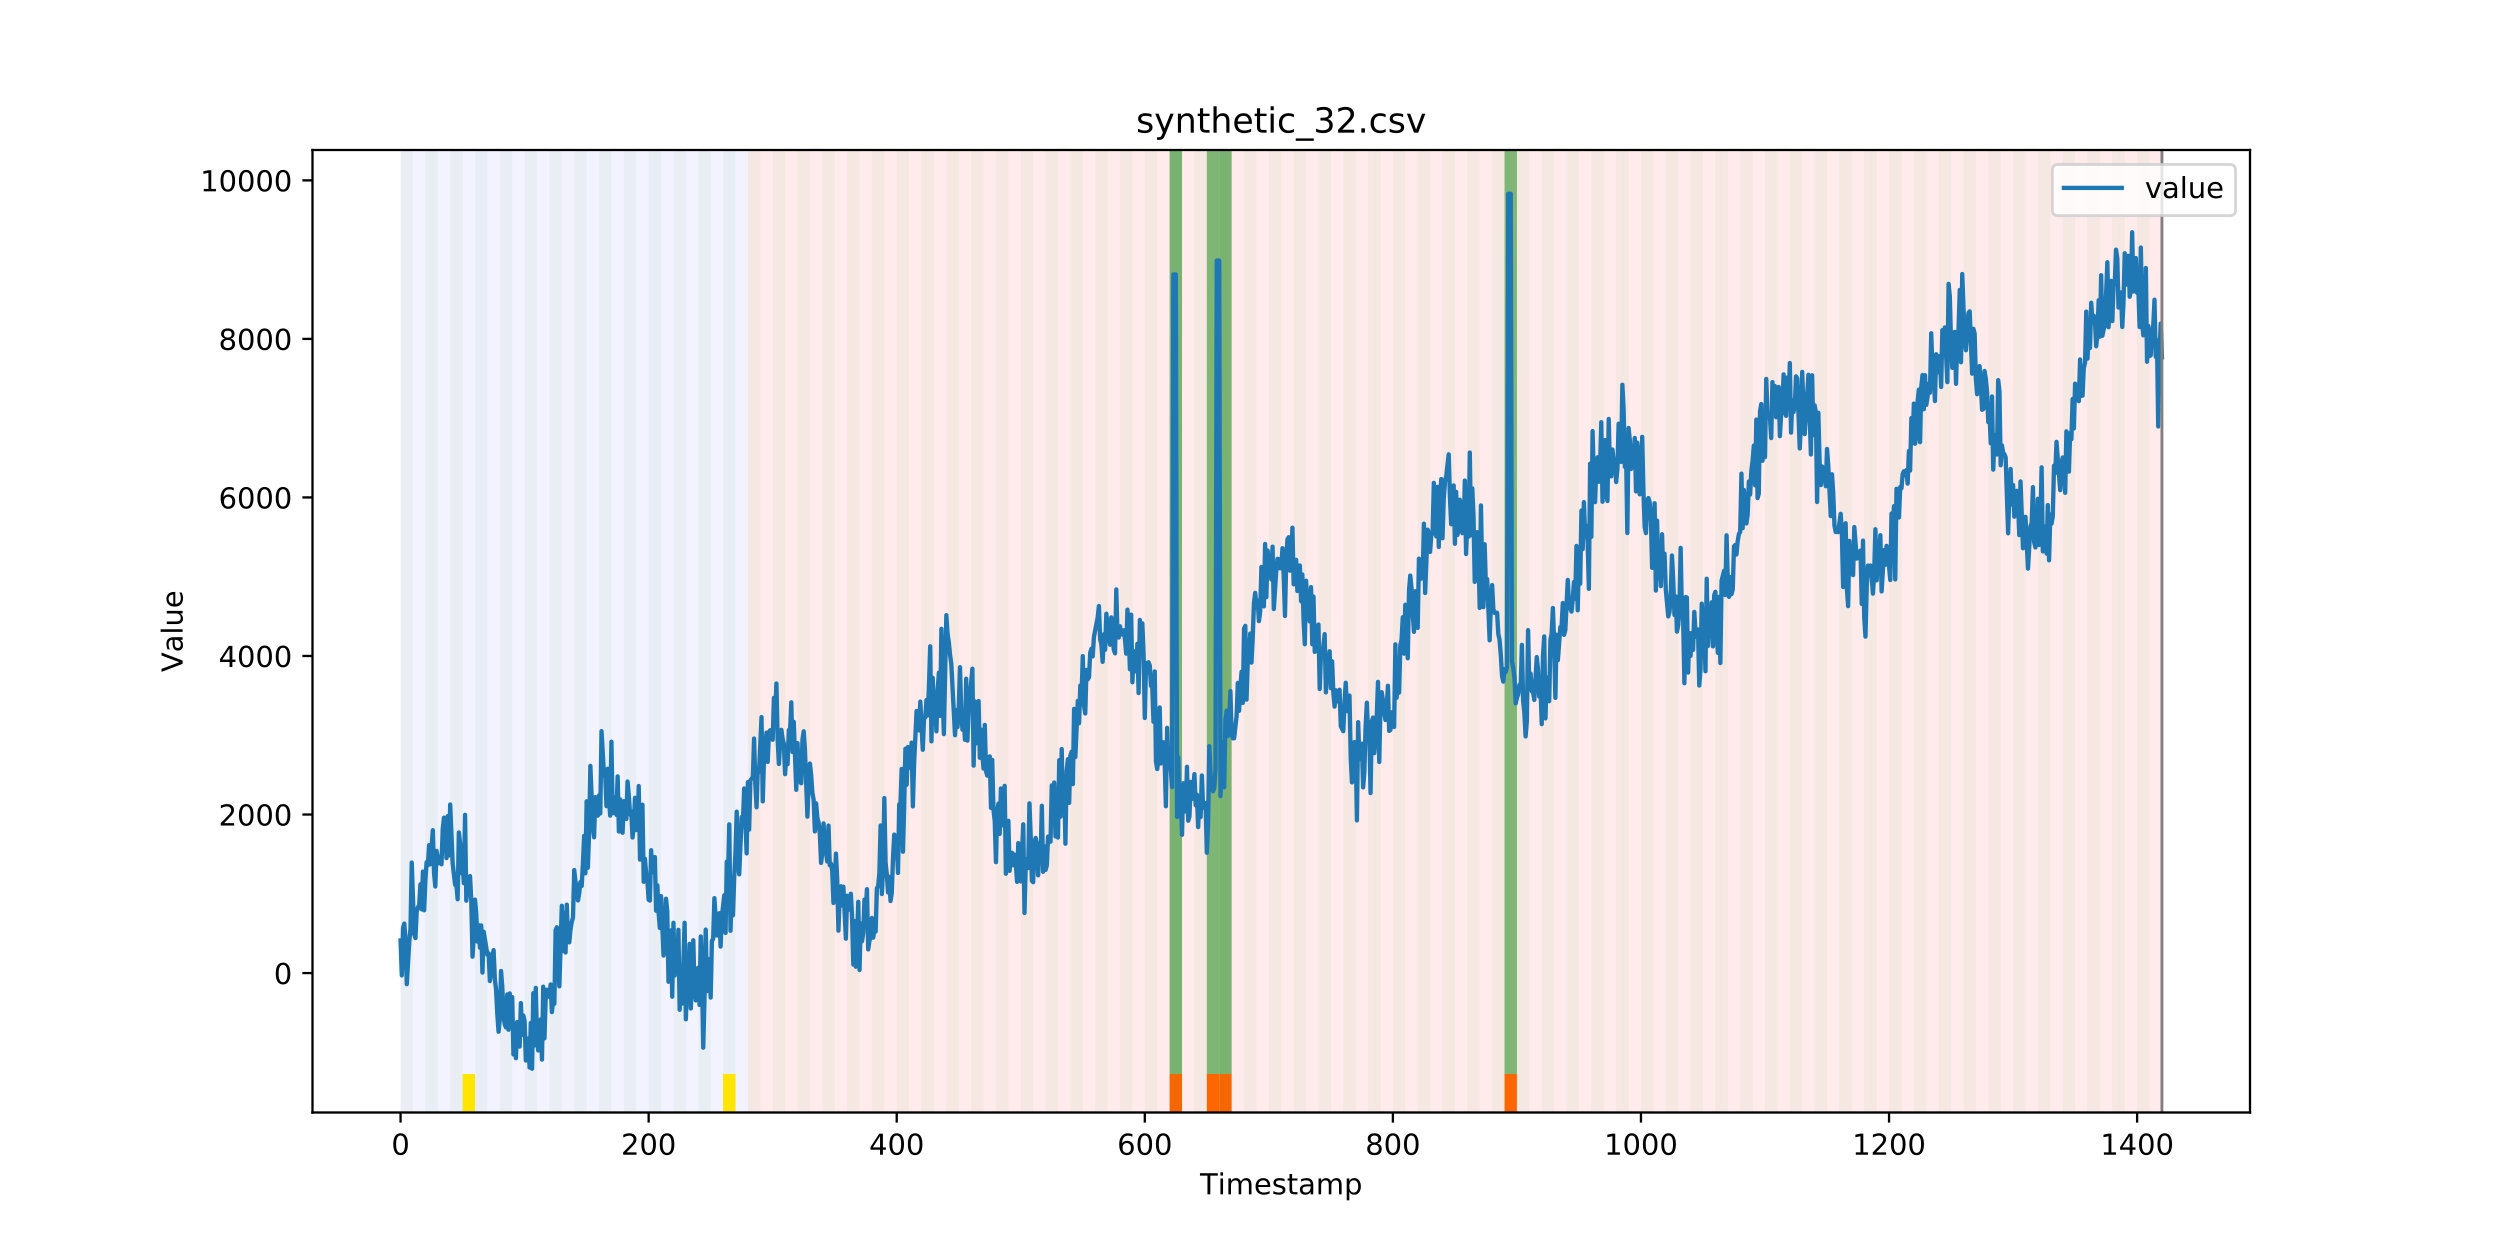 <?xml version="1.0" encoding="utf-8" standalone="no"?>
<!DOCTYPE svg PUBLIC "-//W3C//DTD SVG 1.1//EN"
  "http://www.w3.org/Graphics/SVG/1.1/DTD/svg11.dtd">
<!-- Created with matplotlib (https://matplotlib.org/) -->
<svg height="432pt" version="1.1" viewBox="0 0 864 432" width="864pt" xmlns="http://www.w3.org/2000/svg" xmlns:xlink="http://www.w3.org/1999/xlink">
 <defs>
  <style type="text/css">
*{stroke-linecap:butt;stroke-linejoin:round;}
  </style>
 </defs>
 <g id="figure_1">
  <g id="patch_1">
   <path d="M 0 432 
L 864 432 
L 864 0 
L 0 0 
z
" style="fill:#ffffff;"/>
  </g>
  <g id="axes_1">
   <g id="patch_2">
    <path d="M 108 384.48 
L 777.6 384.48 
L 777.6 51.84 
L 108 51.84 
z
" style="fill:#ffffff;"/>
   </g>
   <g id="patch_3">
    <path clip-path="url(#p684591b4f5)" d="M 138.436 384.48 
L 138.436 51.84 
L 258.467 51.84 
L 258.467 384.48 
z
" style="fill:#0000ff;opacity:0.05;"/>
   </g>
   <g id="patch_4">
    <path clip-path="url(#p684591b4f5)" d="M 258.467 384.48 
L 258.467 51.84 
L 747.164 51.84 
L 747.164 384.48 
z
" style="fill:#ff0000;opacity:0.08;"/>
   </g>
   <g id="patch_5">
    <path clip-path="url(#p684591b4f5)" d="M 138.436 384.48 
L 138.436 51.84 
L 142.723 51.84 
L 142.723 384.48 
z
" style="fill:#008000;opacity:0.04;"/>
   </g>
   <g id="patch_6">
    <path clip-path="url(#p684591b4f5)" d="M 147.01 384.48 
L 147.01 51.84 
L 151.297 51.84 
L 151.297 384.48 
z
" style="fill:#008000;opacity:0.04;"/>
   </g>
   <g id="patch_7">
    <path clip-path="url(#p684591b4f5)" d="M 155.584 384.48 
L 155.584 51.84 
L 159.87 51.84 
L 159.87 384.48 
z
" style="fill:#008000;opacity:0.04;"/>
   </g>
   <g id="patch_8">
    <path clip-path="url(#p684591b4f5)" d="M 159.87 384.48 
L 159.87 371.174 
L 164.157 371.174 
L 164.157 384.48 
z
" style="fill:#ffe500;"/>
   </g>
   <g id="patch_9">
    <path clip-path="url(#p684591b4f5)" d="M 164.157 384.48 
L 164.157 51.84 
L 168.444 51.84 
L 168.444 384.48 
z
" style="fill:#008000;opacity:0.04;"/>
   </g>
   <g id="patch_10">
    <path clip-path="url(#p684591b4f5)" d="M 172.731 384.48 
L 172.731 51.84 
L 177.018 51.84 
L 177.018 384.48 
z
" style="fill:#008000;opacity:0.04;"/>
   </g>
   <g id="patch_11">
    <path clip-path="url(#p684591b4f5)" d="M 181.304 384.48 
L 181.304 51.84 
L 185.591 51.84 
L 185.591 384.48 
z
" style="fill:#008000;opacity:0.04;"/>
   </g>
   <g id="patch_12">
    <path clip-path="url(#p684591b4f5)" d="M 189.878 384.48 
L 189.878 51.84 
L 194.165 51.84 
L 194.165 384.48 
z
" style="fill:#008000;opacity:0.04;"/>
   </g>
   <g id="patch_13">
    <path clip-path="url(#p684591b4f5)" d="M 198.452 384.48 
L 198.452 51.84 
L 202.739 51.84 
L 202.739 384.48 
z
" style="fill:#008000;opacity:0.04;"/>
   </g>
   <g id="patch_14">
    <path clip-path="url(#p684591b4f5)" d="M 207.025 384.48 
L 207.025 51.84 
L 211.312 51.84 
L 211.312 384.48 
z
" style="fill:#008000;opacity:0.04;"/>
   </g>
   <g id="patch_15">
    <path clip-path="url(#p684591b4f5)" d="M 215.599 384.48 
L 215.599 51.84 
L 219.886 51.84 
L 219.886 384.48 
z
" style="fill:#008000;opacity:0.04;"/>
   </g>
   <g id="patch_16">
    <path clip-path="url(#p684591b4f5)" d="M 224.173 384.48 
L 224.173 51.84 
L 228.459 51.84 
L 228.459 384.48 
z
" style="fill:#008000;opacity:0.04;"/>
   </g>
   <g id="patch_17">
    <path clip-path="url(#p684591b4f5)" d="M 232.746 384.48 
L 232.746 51.84 
L 237.033 51.84 
L 237.033 384.48 
z
" style="fill:#008000;opacity:0.04;"/>
   </g>
   <g id="patch_18">
    <path clip-path="url(#p684591b4f5)" d="M 241.32 384.48 
L 241.32 51.84 
L 245.607 51.84 
L 245.607 384.48 
z
" style="fill:#008000;opacity:0.04;"/>
   </g>
   <g id="patch_19">
    <path clip-path="url(#p684591b4f5)" d="M 249.893 384.48 
L 249.893 51.84 
L 254.18 51.84 
L 254.18 384.48 
z
" style="fill:#008000;opacity:0.04;"/>
   </g>
   <g id="patch_20">
    <path clip-path="url(#p684591b4f5)" d="M 249.893 384.48 
L 249.893 371.174 
L 254.18 371.174 
L 254.18 384.48 
z
" style="fill:#ffe500;"/>
   </g>
   <g id="patch_21">
    <path clip-path="url(#p684591b4f5)" d="M 258.467 384.48 
L 258.467 51.84 
L 262.754 51.84 
L 262.754 384.48 
z
" style="fill:#008000;opacity:0.04;"/>
   </g>
   <g id="patch_22">
    <path clip-path="url(#p684591b4f5)" d="M 267.041 384.48 
L 267.041 51.84 
L 271.328 51.84 
L 271.328 384.48 
z
" style="fill:#008000;opacity:0.04;"/>
   </g>
   <g id="patch_23">
    <path clip-path="url(#p684591b4f5)" d="M 275.614 384.48 
L 275.614 51.84 
L 279.901 51.84 
L 279.901 384.48 
z
" style="fill:#008000;opacity:0.04;"/>
   </g>
   <g id="patch_24">
    <path clip-path="url(#p684591b4f5)" d="M 284.188 384.48 
L 284.188 51.84 
L 288.475 51.84 
L 288.475 384.48 
z
" style="fill:#008000;opacity:0.04;"/>
   </g>
   <g id="patch_25">
    <path clip-path="url(#p684591b4f5)" d="M 404.219 384.48 
L 404.219 371.174 
L 408.506 371.174 
L 408.506 384.48 
z
" style="fill:#ff6600;"/>
   </g>
   <g id="patch_26">
    <path clip-path="url(#p684591b4f5)" d="M 292.762 384.48 
L 292.762 51.84 
L 297.048 51.84 
L 297.048 384.48 
z
" style="fill:#008000;opacity:0.04;"/>
   </g>
   <g id="patch_27">
    <path clip-path="url(#p684591b4f5)" d="M 417.079 384.48 
L 417.079 371.174 
L 421.366 371.174 
L 421.366 384.48 
z
" style="fill:#ff6600;"/>
   </g>
   <g id="patch_28">
    <path clip-path="url(#p684591b4f5)" d="M 301.335 384.48 
L 301.335 51.84 
L 305.622 51.84 
L 305.622 384.48 
z
" style="fill:#008000;opacity:0.04;"/>
   </g>
   <g id="patch_29">
    <path clip-path="url(#p684591b4f5)" d="M 421.366 384.48 
L 421.366 371.174 
L 425.653 371.174 
L 425.653 384.48 
z
" style="fill:#ff6600;"/>
   </g>
   <g id="patch_30">
    <path clip-path="url(#p684591b4f5)" d="M 309.909 384.48 
L 309.909 51.84 
L 314.196 51.84 
L 314.196 384.48 
z
" style="fill:#008000;opacity:0.04;"/>
   </g>
   <g id="patch_31">
    <path clip-path="url(#p684591b4f5)" d="M 318.482 384.48 
L 318.482 51.84 
L 322.769 51.84 
L 322.769 384.48 
z
" style="fill:#008000;opacity:0.04;"/>
   </g>
   <g id="patch_32">
    <path clip-path="url(#p684591b4f5)" d="M 327.056 384.48 
L 327.056 51.84 
L 331.343 51.84 
L 331.343 384.48 
z
" style="fill:#008000;opacity:0.04;"/>
   </g>
   <g id="patch_33">
    <path clip-path="url(#p684591b4f5)" d="M 335.63 384.48 
L 335.63 51.84 
L 339.917 51.84 
L 339.917 384.48 
z
" style="fill:#008000;opacity:0.04;"/>
   </g>
   <g id="patch_34">
    <path clip-path="url(#p684591b4f5)" d="M 344.203 384.48 
L 344.203 51.84 
L 348.49 51.84 
L 348.49 384.48 
z
" style="fill:#008000;opacity:0.04;"/>
   </g>
   <g id="patch_35">
    <path clip-path="url(#p684591b4f5)" d="M 352.777 384.48 
L 352.777 51.84 
L 357.064 51.84 
L 357.064 384.48 
z
" style="fill:#008000;opacity:0.04;"/>
   </g>
   <g id="patch_36">
    <path clip-path="url(#p684591b4f5)" d="M 361.351 384.48 
L 361.351 51.84 
L 365.637 51.84 
L 365.637 384.48 
z
" style="fill:#008000;opacity:0.04;"/>
   </g>
   <g id="patch_37">
    <path clip-path="url(#p684591b4f5)" d="M 369.924 384.48 
L 369.924 51.84 
L 374.211 51.84 
L 374.211 384.48 
z
" style="fill:#008000;opacity:0.04;"/>
   </g>
   <g id="patch_38">
    <path clip-path="url(#p684591b4f5)" d="M 378.498 384.48 
L 378.498 51.84 
L 382.785 51.84 
L 382.785 384.48 
z
" style="fill:#008000;opacity:0.04;"/>
   </g>
   <g id="patch_39">
    <path clip-path="url(#p684591b4f5)" d="M 387.071 384.48 
L 387.071 51.84 
L 391.358 51.84 
L 391.358 384.48 
z
" style="fill:#008000;opacity:0.04;"/>
   </g>
   <g id="patch_40">
    <path clip-path="url(#p684591b4f5)" d="M 395.645 384.48 
L 395.645 51.84 
L 399.932 51.84 
L 399.932 384.48 
z
" style="fill:#008000;opacity:0.04;"/>
   </g>
   <g id="patch_41">
    <path clip-path="url(#p684591b4f5)" d="M 519.963 384.48 
L 519.963 371.174 
L 524.249 371.174 
L 524.249 384.48 
z
" style="fill:#ff6600;"/>
   </g>
   <g id="patch_42">
    <path clip-path="url(#p684591b4f5)" d="M 404.219 384.48 
L 404.219 51.84 
L 408.506 51.84 
L 408.506 384.48 
z
" style="fill:#008000;opacity:0.04;"/>
   </g>
   <g id="patch_43">
    <path clip-path="url(#p684591b4f5)" d="M 404.219 371.174 
L 404.219 51.84 
L 408.506 51.84 
L 408.506 371.174 
z
" style="fill:#008000;opacity:0.5;"/>
   </g>
   <g id="patch_44">
    <path clip-path="url(#p684591b4f5)" d="M 412.792 384.48 
L 412.792 51.84 
L 417.079 51.84 
L 417.079 384.48 
z
" style="fill:#008000;opacity:0.04;"/>
   </g>
   <g id="patch_45">
    <path clip-path="url(#p684591b4f5)" d="M 417.079 371.174 
L 417.079 51.84 
L 421.366 51.84 
L 421.366 371.174 
z
" style="fill:#008000;opacity:0.5;"/>
   </g>
   <g id="patch_46">
    <path clip-path="url(#p684591b4f5)" d="M 421.366 384.48 
L 421.366 51.84 
L 425.653 51.84 
L 425.653 384.48 
z
" style="fill:#008000;opacity:0.04;"/>
   </g>
   <g id="patch_47">
    <path clip-path="url(#p684591b4f5)" d="M 421.366 371.174 
L 421.366 51.84 
L 425.653 51.84 
L 425.653 371.174 
z
" style="fill:#008000;opacity:0.5;"/>
   </g>
   <g id="patch_48">
    <path clip-path="url(#p684591b4f5)" d="M 429.94 384.48 
L 429.94 51.84 
L 434.226 51.84 
L 434.226 384.48 
z
" style="fill:#008000;opacity:0.04;"/>
   </g>
   <g id="patch_49">
    <path clip-path="url(#p684591b4f5)" d="M 438.513 384.48 
L 438.513 51.84 
L 442.8 51.84 
L 442.8 384.48 
z
" style="fill:#008000;opacity:0.04;"/>
   </g>
   <g id="patch_50">
    <path clip-path="url(#p684591b4f5)" d="M 447.087 384.48 
L 447.087 51.84 
L 451.374 51.84 
L 451.374 384.48 
z
" style="fill:#008000;opacity:0.04;"/>
   </g>
   <g id="patch_51">
    <path clip-path="url(#p684591b4f5)" d="M 455.66 384.48 
L 455.66 51.84 
L 459.947 51.84 
L 459.947 384.48 
z
" style="fill:#008000;opacity:0.04;"/>
   </g>
   <g id="patch_52">
    <path clip-path="url(#p684591b4f5)" d="M 464.234 384.48 
L 464.234 51.84 
L 468.521 51.84 
L 468.521 384.48 
z
" style="fill:#008000;opacity:0.04;"/>
   </g>
   <g id="patch_53">
    <path clip-path="url(#p684591b4f5)" d="M 472.808 384.48 
L 472.808 51.84 
L 477.094 51.84 
L 477.094 384.48 
z
" style="fill:#008000;opacity:0.04;"/>
   </g>
   <g id="patch_54">
    <path clip-path="url(#p684591b4f5)" d="M 481.381 384.48 
L 481.381 51.84 
L 485.668 51.84 
L 485.668 384.48 
z
" style="fill:#008000;opacity:0.04;"/>
   </g>
   <g id="patch_55">
    <path clip-path="url(#p684591b4f5)" d="M 489.955 384.48 
L 489.955 51.84 
L 494.242 51.84 
L 494.242 384.48 
z
" style="fill:#008000;opacity:0.04;"/>
   </g>
   <g id="patch_56">
    <path clip-path="url(#p684591b4f5)" d="M 498.529 384.48 
L 498.529 51.84 
L 502.815 51.84 
L 502.815 384.48 
z
" style="fill:#008000;opacity:0.04;"/>
   </g>
   <g id="patch_57">
    <path clip-path="url(#p684591b4f5)" d="M 507.102 384.48 
L 507.102 51.84 
L 511.389 51.84 
L 511.389 384.48 
z
" style="fill:#008000;opacity:0.04;"/>
   </g>
   <g id="patch_58">
    <path clip-path="url(#p684591b4f5)" d="M 515.676 384.48 
L 515.676 51.84 
L 519.963 51.84 
L 519.963 384.48 
z
" style="fill:#008000;opacity:0.04;"/>
   </g>
   <g id="patch_59">
    <path clip-path="url(#p684591b4f5)" d="M 519.963 371.174 
L 519.963 51.84 
L 524.249 51.84 
L 524.249 371.174 
z
" style="fill:#008000;opacity:0.5;"/>
   </g>
   <g id="patch_60">
    <path clip-path="url(#p684591b4f5)" d="M 524.249 384.48 
L 524.249 51.84 
L 528.536 51.84 
L 528.536 384.48 
z
" style="fill:#008000;opacity:0.04;"/>
   </g>
   <g id="patch_61">
    <path clip-path="url(#p684591b4f5)" d="M 532.823 384.48 
L 532.823 51.84 
L 537.11 51.84 
L 537.11 384.48 
z
" style="fill:#008000;opacity:0.04;"/>
   </g>
   <g id="patch_62">
    <path clip-path="url(#p684591b4f5)" d="M 541.397 384.48 
L 541.397 51.84 
L 545.683 51.84 
L 545.683 384.48 
z
" style="fill:#008000;opacity:0.04;"/>
   </g>
   <g id="patch_63">
    <path clip-path="url(#p684591b4f5)" d="M 549.97 384.48 
L 549.97 51.84 
L 554.257 51.84 
L 554.257 384.48 
z
" style="fill:#008000;opacity:0.04;"/>
   </g>
   <g id="patch_64">
    <path clip-path="url(#p684591b4f5)" d="M 558.544 384.48 
L 558.544 51.84 
L 562.831 51.84 
L 562.831 384.48 
z
" style="fill:#008000;opacity:0.04;"/>
   </g>
   <g id="patch_65">
    <path clip-path="url(#p684591b4f5)" d="M 567.118 384.48 
L 567.118 51.84 
L 571.404 51.84 
L 571.404 384.48 
z
" style="fill:#008000;opacity:0.04;"/>
   </g>
   <g id="patch_66">
    <path clip-path="url(#p684591b4f5)" d="M 575.691 384.48 
L 575.691 51.84 
L 579.978 51.84 
L 579.978 384.48 
z
" style="fill:#008000;opacity:0.04;"/>
   </g>
   <g id="patch_67">
    <path clip-path="url(#p684591b4f5)" d="M 584.265 384.48 
L 584.265 51.84 
L 588.552 51.84 
L 588.552 384.48 
z
" style="fill:#008000;opacity:0.04;"/>
   </g>
   <g id="patch_68">
    <path clip-path="url(#p684591b4f5)" d="M 592.838 384.48 
L 592.838 51.84 
L 597.125 51.84 
L 597.125 384.48 
z
" style="fill:#008000;opacity:0.04;"/>
   </g>
   <g id="patch_69">
    <path clip-path="url(#p684591b4f5)" d="M 601.412 384.48 
L 601.412 51.84 
L 605.699 51.84 
L 605.699 384.48 
z
" style="fill:#008000;opacity:0.04;"/>
   </g>
   <g id="patch_70">
    <path clip-path="url(#p684591b4f5)" d="M 609.986 384.48 
L 609.986 51.84 
L 614.272 51.84 
L 614.272 384.48 
z
" style="fill:#008000;opacity:0.04;"/>
   </g>
   <g id="patch_71">
    <path clip-path="url(#p684591b4f5)" d="M 618.559 384.48 
L 618.559 51.84 
L 622.846 51.84 
L 622.846 384.48 
z
" style="fill:#008000;opacity:0.04;"/>
   </g>
   <g id="patch_72">
    <path clip-path="url(#p684591b4f5)" d="M 627.133 384.48 
L 627.133 51.84 
L 631.42 51.84 
L 631.42 384.48 
z
" style="fill:#008000;opacity:0.04;"/>
   </g>
   <g id="patch_73">
    <path clip-path="url(#p684591b4f5)" d="M 635.707 384.48 
L 635.707 51.84 
L 639.993 51.84 
L 639.993 384.48 
z
" style="fill:#008000;opacity:0.04;"/>
   </g>
   <g id="patch_74">
    <path clip-path="url(#p684591b4f5)" d="M 644.28 384.48 
L 644.28 51.84 
L 648.567 51.84 
L 648.567 384.48 
z
" style="fill:#008000;opacity:0.04;"/>
   </g>
   <g id="patch_75">
    <path clip-path="url(#p684591b4f5)" d="M 652.854 384.48 
L 652.854 51.84 
L 657.141 51.84 
L 657.141 384.48 
z
" style="fill:#008000;opacity:0.04;"/>
   </g>
   <g id="patch_76">
    <path clip-path="url(#p684591b4f5)" d="M 661.427 384.48 
L 661.427 51.84 
L 665.714 51.84 
L 665.714 384.48 
z
" style="fill:#008000;opacity:0.04;"/>
   </g>
   <g id="patch_77">
    <path clip-path="url(#p684591b4f5)" d="M 670.001 384.48 
L 670.001 51.84 
L 674.288 51.84 
L 674.288 384.48 
z
" style="fill:#008000;opacity:0.04;"/>
   </g>
   <g id="patch_78">
    <path clip-path="url(#p684591b4f5)" d="M 678.575 384.48 
L 678.575 51.84 
L 682.861 51.84 
L 682.861 384.48 
z
" style="fill:#008000;opacity:0.04;"/>
   </g>
   <g id="patch_79">
    <path clip-path="url(#p684591b4f5)" d="M 687.148 384.48 
L 687.148 51.84 
L 691.435 51.84 
L 691.435 384.48 
z
" style="fill:#008000;opacity:0.04;"/>
   </g>
   <g id="patch_80">
    <path clip-path="url(#p684591b4f5)" d="M 695.722 384.48 
L 695.722 51.84 
L 700.009 51.84 
L 700.009 384.48 
z
" style="fill:#008000;opacity:0.04;"/>
   </g>
   <g id="patch_81">
    <path clip-path="url(#p684591b4f5)" d="M 704.296 384.48 
L 704.296 51.84 
L 708.582 51.84 
L 708.582 384.48 
z
" style="fill:#008000;opacity:0.04;"/>
   </g>
   <g id="patch_82">
    <path clip-path="url(#p684591b4f5)" d="M 712.869 384.48 
L 712.869 51.84 
L 717.156 51.84 
L 717.156 384.48 
z
" style="fill:#008000;opacity:0.04;"/>
   </g>
   <g id="patch_83">
    <path clip-path="url(#p684591b4f5)" d="M 721.443 384.48 
L 721.443 51.84 
L 725.73 51.84 
L 725.73 384.48 
z
" style="fill:#008000;opacity:0.04;"/>
   </g>
   <g id="patch_84">
    <path clip-path="url(#p684591b4f5)" d="M 730.016 384.48 
L 730.016 51.84 
L 734.303 51.84 
L 734.303 384.48 
z
" style="fill:#008000;opacity:0.04;"/>
   </g>
   <g id="patch_85">
    <path clip-path="url(#p684591b4f5)" d="M 738.59 384.48 
L 738.59 51.84 
L 742.877 51.84 
L 742.877 384.48 
z
" style="fill:#008000;opacity:0.04;"/>
   </g>
   <g id="matplotlib.axis_1">
    <g id="xtick_1">
     <g id="line2d_1">
      <defs>
       <path d="M 0 0 
L 0 3.5 
" id="m6191f4a55a" style="stroke:#000000;stroke-width:0.8;"/>
      </defs>
      <g>
       <use style="stroke:#000000;stroke-width:0.8;" x="138.436" xlink:href="#m6191f4a55a" y="384.48"/>
      </g>
     </g>
     <g id="text_1">
      <!-- 0 -->
      <defs>
       <path d="M 31.781 66.406 
Q 24.172 66.406 20.328 58.906 
Q 16.5 51.422 16.5 36.375 
Q 16.5 21.391 20.328 13.891 
Q 24.172 6.391 31.781 6.391 
Q 39.453 6.391 43.281 13.891 
Q 47.125 21.391 47.125 36.375 
Q 47.125 51.422 43.281 58.906 
Q 39.453 66.406 31.781 66.406 
z
M 31.781 74.219 
Q 44.047 74.219 50.516 64.516 
Q 56.984 54.828 56.984 36.375 
Q 56.984 17.969 50.516 8.266 
Q 44.047 -1.422 31.781 -1.422 
Q 19.531 -1.422 13.062 8.266 
Q 6.594 17.969 6.594 36.375 
Q 6.594 54.828 13.062 64.516 
Q 19.531 74.219 31.781 74.219 
z
" id="DejaVuSans-48"/>
      </defs>
      <g transform="translate(135.255 399.078)scale(0.1 -0.1)">
       <use xlink:href="#DejaVuSans-48"/>
      </g>
     </g>
    </g>
    <g id="xtick_2">
     <g id="line2d_2">
      <g>
       <use style="stroke:#000000;stroke-width:0.8;" x="224.173" xlink:href="#m6191f4a55a" y="384.48"/>
      </g>
     </g>
     <g id="text_2">
      <!-- 200 -->
      <defs>
       <path d="M 19.188 8.297 
L 53.609 8.297 
L 53.609 0 
L 7.328 0 
L 7.328 8.297 
Q 12.938 14.109 22.625 23.891 
Q 32.328 33.688 34.812 36.531 
Q 39.547 41.844 41.422 45.531 
Q 43.312 49.219 43.312 52.781 
Q 43.312 58.594 39.234 62.25 
Q 35.156 65.922 28.609 65.922 
Q 23.969 65.922 18.812 64.312 
Q 13.672 62.703 7.812 59.422 
L 7.812 69.391 
Q 13.766 71.781 18.938 73 
Q 24.125 74.219 28.422 74.219 
Q 39.75 74.219 46.484 68.547 
Q 53.219 62.891 53.219 53.422 
Q 53.219 48.922 51.531 44.891 
Q 49.859 40.875 45.406 35.406 
Q 44.188 33.984 37.641 27.219 
Q 31.109 20.453 19.188 8.297 
z
" id="DejaVuSans-50"/>
      </defs>
      <g transform="translate(214.629 399.078)scale(0.1 -0.1)">
       <use xlink:href="#DejaVuSans-50"/>
       <use x="63.623" xlink:href="#DejaVuSans-48"/>
       <use x="127.246" xlink:href="#DejaVuSans-48"/>
      </g>
     </g>
    </g>
    <g id="xtick_3">
     <g id="line2d_3">
      <g>
       <use style="stroke:#000000;stroke-width:0.8;" x="309.909" xlink:href="#m6191f4a55a" y="384.48"/>
      </g>
     </g>
     <g id="text_3">
      <!-- 400 -->
      <defs>
       <path d="M 37.797 64.312 
L 12.891 25.391 
L 37.797 25.391 
z
M 35.203 72.906 
L 47.609 72.906 
L 47.609 25.391 
L 58.016 25.391 
L 58.016 17.188 
L 47.609 17.188 
L 47.609 0 
L 37.797 0 
L 37.797 17.188 
L 4.891 17.188 
L 4.891 26.703 
z
" id="DejaVuSans-52"/>
      </defs>
      <g transform="translate(300.365 399.078)scale(0.1 -0.1)">
       <use xlink:href="#DejaVuSans-52"/>
       <use x="63.623" xlink:href="#DejaVuSans-48"/>
       <use x="127.246" xlink:href="#DejaVuSans-48"/>
      </g>
     </g>
    </g>
    <g id="xtick_4">
     <g id="line2d_4">
      <g>
       <use style="stroke:#000000;stroke-width:0.8;" x="395.645" xlink:href="#m6191f4a55a" y="384.48"/>
      </g>
     </g>
     <g id="text_4">
      <!-- 600 -->
      <defs>
       <path d="M 33.016 40.375 
Q 26.375 40.375 22.484 35.828 
Q 18.609 31.297 18.609 23.391 
Q 18.609 15.531 22.484 10.953 
Q 26.375 6.391 33.016 6.391 
Q 39.656 6.391 43.531 10.953 
Q 47.406 15.531 47.406 23.391 
Q 47.406 31.297 43.531 35.828 
Q 39.656 40.375 33.016 40.375 
z
M 52.594 71.297 
L 52.594 62.312 
Q 48.875 64.062 45.094 64.984 
Q 41.312 65.922 37.594 65.922 
Q 27.828 65.922 22.672 59.328 
Q 17.531 52.734 16.797 39.406 
Q 19.672 43.656 24.016 45.922 
Q 28.375 48.188 33.594 48.188 
Q 44.578 48.188 50.953 41.516 
Q 57.328 34.859 57.328 23.391 
Q 57.328 12.156 50.688 5.359 
Q 44.047 -1.422 33.016 -1.422 
Q 20.359 -1.422 13.672 8.266 
Q 6.984 17.969 6.984 36.375 
Q 6.984 53.656 15.188 63.938 
Q 23.391 74.219 37.203 74.219 
Q 40.922 74.219 44.703 73.484 
Q 48.484 72.75 52.594 71.297 
z
" id="DejaVuSans-54"/>
      </defs>
      <g transform="translate(386.101 399.078)scale(0.1 -0.1)">
       <use xlink:href="#DejaVuSans-54"/>
       <use x="63.623" xlink:href="#DejaVuSans-48"/>
       <use x="127.246" xlink:href="#DejaVuSans-48"/>
      </g>
     </g>
    </g>
    <g id="xtick_5">
     <g id="line2d_5">
      <g>
       <use style="stroke:#000000;stroke-width:0.8;" x="481.381" xlink:href="#m6191f4a55a" y="384.48"/>
      </g>
     </g>
     <g id="text_5">
      <!-- 800 -->
      <defs>
       <path d="M 31.781 34.625 
Q 24.75 34.625 20.719 30.859 
Q 16.703 27.094 16.703 20.516 
Q 16.703 13.922 20.719 10.156 
Q 24.75 6.391 31.781 6.391 
Q 38.812 6.391 42.859 10.172 
Q 46.922 13.969 46.922 20.516 
Q 46.922 27.094 42.891 30.859 
Q 38.875 34.625 31.781 34.625 
z
M 21.922 38.812 
Q 15.578 40.375 12.031 44.719 
Q 8.5 49.078 8.5 55.328 
Q 8.5 64.062 14.719 69.141 
Q 20.953 74.219 31.781 74.219 
Q 42.672 74.219 48.875 69.141 
Q 55.078 64.062 55.078 55.328 
Q 55.078 49.078 51.531 44.719 
Q 48 40.375 41.703 38.812 
Q 48.828 37.156 52.797 32.312 
Q 56.781 27.484 56.781 20.516 
Q 56.781 9.906 50.312 4.234 
Q 43.844 -1.422 31.781 -1.422 
Q 19.734 -1.422 13.25 4.234 
Q 6.781 9.906 6.781 20.516 
Q 6.781 27.484 10.781 32.312 
Q 14.797 37.156 21.922 38.812 
z
M 18.312 54.391 
Q 18.312 48.734 21.844 45.562 
Q 25.391 42.391 31.781 42.391 
Q 38.141 42.391 41.719 45.562 
Q 45.312 48.734 45.312 54.391 
Q 45.312 60.062 41.719 63.234 
Q 38.141 66.406 31.781 66.406 
Q 25.391 66.406 21.844 63.234 
Q 18.312 60.062 18.312 54.391 
z
" id="DejaVuSans-56"/>
      </defs>
      <g transform="translate(471.838 399.078)scale(0.1 -0.1)">
       <use xlink:href="#DejaVuSans-56"/>
       <use x="63.623" xlink:href="#DejaVuSans-48"/>
       <use x="127.246" xlink:href="#DejaVuSans-48"/>
      </g>
     </g>
    </g>
    <g id="xtick_6">
     <g id="line2d_6">
      <g>
       <use style="stroke:#000000;stroke-width:0.8;" x="567.118" xlink:href="#m6191f4a55a" y="384.48"/>
      </g>
     </g>
     <g id="text_6">
      <!-- 1000 -->
      <defs>
       <path d="M 12.406 8.297 
L 28.516 8.297 
L 28.516 63.922 
L 10.984 60.406 
L 10.984 69.391 
L 28.422 72.906 
L 38.281 72.906 
L 38.281 8.297 
L 54.391 8.297 
L 54.391 0 
L 12.406 0 
z
" id="DejaVuSans-49"/>
      </defs>
      <g transform="translate(554.393 399.078)scale(0.1 -0.1)">
       <use xlink:href="#DejaVuSans-49"/>
       <use x="63.623" xlink:href="#DejaVuSans-48"/>
       <use x="127.246" xlink:href="#DejaVuSans-48"/>
       <use x="190.869" xlink:href="#DejaVuSans-48"/>
      </g>
     </g>
    </g>
    <g id="xtick_7">
     <g id="line2d_7">
      <g>
       <use style="stroke:#000000;stroke-width:0.8;" x="652.854" xlink:href="#m6191f4a55a" y="384.48"/>
      </g>
     </g>
     <g id="text_7">
      <!-- 1200 -->
      <g transform="translate(640.129 399.078)scale(0.1 -0.1)">
       <use xlink:href="#DejaVuSans-49"/>
       <use x="63.623" xlink:href="#DejaVuSans-50"/>
       <use x="127.246" xlink:href="#DejaVuSans-48"/>
       <use x="190.869" xlink:href="#DejaVuSans-48"/>
      </g>
     </g>
    </g>
    <g id="xtick_8">
     <g id="line2d_8">
      <g>
       <use style="stroke:#000000;stroke-width:0.8;" x="738.59" xlink:href="#m6191f4a55a" y="384.48"/>
      </g>
     </g>
     <g id="text_8">
      <!-- 1400 -->
      <g transform="translate(725.865 399.078)scale(0.1 -0.1)">
       <use xlink:href="#DejaVuSans-49"/>
       <use x="63.623" xlink:href="#DejaVuSans-52"/>
       <use x="127.246" xlink:href="#DejaVuSans-48"/>
       <use x="190.869" xlink:href="#DejaVuSans-48"/>
      </g>
     </g>
    </g>
    <g id="text_9">
     <!-- Timestamp -->
     <defs>
      <path d="M -0.297 72.906 
L 61.375 72.906 
L 61.375 64.594 
L 35.5 64.594 
L 35.5 0 
L 25.594 0 
L 25.594 64.594 
L -0.297 64.594 
z
" id="DejaVuSans-84"/>
      <path d="M 9.422 54.688 
L 18.406 54.688 
L 18.406 0 
L 9.422 0 
z
M 9.422 75.984 
L 18.406 75.984 
L 18.406 64.594 
L 9.422 64.594 
z
" id="DejaVuSans-105"/>
      <path d="M 52 44.188 
Q 55.375 50.25 60.062 53.125 
Q 64.75 56 71.094 56 
Q 79.641 56 84.281 50.016 
Q 88.922 44.047 88.922 33.016 
L 88.922 0 
L 79.891 0 
L 79.891 32.719 
Q 79.891 40.578 77.094 44.375 
Q 74.312 48.188 68.609 48.188 
Q 61.625 48.188 57.562 43.547 
Q 53.516 38.922 53.516 30.906 
L 53.516 0 
L 44.484 0 
L 44.484 32.719 
Q 44.484 40.625 41.703 44.406 
Q 38.922 48.188 33.109 48.188 
Q 26.219 48.188 22.156 43.531 
Q 18.109 38.875 18.109 30.906 
L 18.109 0 
L 9.078 0 
L 9.078 54.688 
L 18.109 54.688 
L 18.109 46.188 
Q 21.188 51.219 25.484 53.609 
Q 29.781 56 35.688 56 
Q 41.656 56 45.828 52.969 
Q 50 49.953 52 44.188 
z
" id="DejaVuSans-109"/>
      <path d="M 56.203 29.594 
L 56.203 25.203 
L 14.891 25.203 
Q 15.484 15.922 20.484 11.062 
Q 25.484 6.203 34.422 6.203 
Q 39.594 6.203 44.453 7.469 
Q 49.312 8.734 54.109 11.281 
L 54.109 2.781 
Q 49.266 0.734 44.188 -0.344 
Q 39.109 -1.422 33.891 -1.422 
Q 20.797 -1.422 13.156 6.188 
Q 5.516 13.812 5.516 26.812 
Q 5.516 40.234 12.766 48.109 
Q 20.016 56 32.328 56 
Q 43.359 56 49.781 48.891 
Q 56.203 41.797 56.203 29.594 
z
M 47.219 32.234 
Q 47.125 39.594 43.094 43.984 
Q 39.062 48.391 32.422 48.391 
Q 24.906 48.391 20.391 44.141 
Q 15.875 39.891 15.188 32.172 
z
" id="DejaVuSans-101"/>
      <path d="M 44.281 53.078 
L 44.281 44.578 
Q 40.484 46.531 36.375 47.5 
Q 32.281 48.484 27.875 48.484 
Q 21.188 48.484 17.844 46.438 
Q 14.5 44.391 14.5 40.281 
Q 14.5 37.156 16.891 35.375 
Q 19.281 33.594 26.516 31.984 
L 29.594 31.297 
Q 39.156 29.25 43.188 25.516 
Q 47.219 21.781 47.219 15.094 
Q 47.219 7.469 41.188 3.016 
Q 35.156 -1.422 24.609 -1.422 
Q 20.219 -1.422 15.453 -0.562 
Q 10.688 0.297 5.422 2 
L 5.422 11.281 
Q 10.406 8.688 15.234 7.391 
Q 20.062 6.109 24.812 6.109 
Q 31.156 6.109 34.562 8.281 
Q 37.984 10.453 37.984 14.406 
Q 37.984 18.062 35.516 20.016 
Q 33.062 21.969 24.703 23.781 
L 21.578 24.516 
Q 13.234 26.266 9.516 29.906 
Q 5.812 33.547 5.812 39.891 
Q 5.812 47.609 11.281 51.797 
Q 16.75 56 26.812 56 
Q 31.781 56 36.172 55.266 
Q 40.578 54.547 44.281 53.078 
z
" id="DejaVuSans-115"/>
      <path d="M 18.312 70.219 
L 18.312 54.688 
L 36.812 54.688 
L 36.812 47.703 
L 18.312 47.703 
L 18.312 18.016 
Q 18.312 11.328 20.141 9.422 
Q 21.969 7.516 27.594 7.516 
L 36.812 7.516 
L 36.812 0 
L 27.594 0 
Q 17.188 0 13.234 3.875 
Q 9.281 7.766 9.281 18.016 
L 9.281 47.703 
L 2.688 47.703 
L 2.688 54.688 
L 9.281 54.688 
L 9.281 70.219 
z
" id="DejaVuSans-116"/>
      <path d="M 34.281 27.484 
Q 23.391 27.484 19.188 25 
Q 14.984 22.516 14.984 16.5 
Q 14.984 11.719 18.141 8.906 
Q 21.297 6.109 26.703 6.109 
Q 34.188 6.109 38.703 11.406 
Q 43.219 16.703 43.219 25.484 
L 43.219 27.484 
z
M 52.203 31.203 
L 52.203 0 
L 43.219 0 
L 43.219 8.297 
Q 40.141 3.328 35.547 0.953 
Q 30.953 -1.422 24.312 -1.422 
Q 15.922 -1.422 10.953 3.297 
Q 6 8.016 6 15.922 
Q 6 25.141 12.172 29.828 
Q 18.359 34.516 30.609 34.516 
L 43.219 34.516 
L 43.219 35.406 
Q 43.219 41.609 39.141 45 
Q 35.062 48.391 27.688 48.391 
Q 23 48.391 18.547 47.266 
Q 14.109 46.141 10.016 43.891 
L 10.016 52.203 
Q 14.938 54.109 19.578 55.047 
Q 24.219 56 28.609 56 
Q 40.484 56 46.344 49.844 
Q 52.203 43.703 52.203 31.203 
z
" id="DejaVuSans-97"/>
      <path d="M 18.109 8.203 
L 18.109 -20.797 
L 9.078 -20.797 
L 9.078 54.688 
L 18.109 54.688 
L 18.109 46.391 
Q 20.953 51.266 25.266 53.625 
Q 29.594 56 35.594 56 
Q 45.562 56 51.781 48.094 
Q 58.016 40.188 58.016 27.297 
Q 58.016 14.406 51.781 6.484 
Q 45.562 -1.422 35.594 -1.422 
Q 29.594 -1.422 25.266 0.953 
Q 20.953 3.328 18.109 8.203 
z
M 48.688 27.297 
Q 48.688 37.203 44.609 42.844 
Q 40.531 48.484 33.406 48.484 
Q 26.266 48.484 22.188 42.844 
Q 18.109 37.203 18.109 27.297 
Q 18.109 17.391 22.188 11.75 
Q 26.266 6.109 33.406 6.109 
Q 40.531 6.109 44.609 11.75 
Q 48.688 17.391 48.688 27.297 
z
" id="DejaVuSans-112"/>
     </defs>
     <g transform="translate(414.739 412.757)scale(0.1 -0.1)">
      <use xlink:href="#DejaVuSans-84"/>
      <use x="61.037" xlink:href="#DejaVuSans-105"/>
      <use x="88.82" xlink:href="#DejaVuSans-109"/>
      <use x="186.232" xlink:href="#DejaVuSans-101"/>
      <use x="247.756" xlink:href="#DejaVuSans-115"/>
      <use x="299.855" xlink:href="#DejaVuSans-116"/>
      <use x="339.064" xlink:href="#DejaVuSans-97"/>
      <use x="400.344" xlink:href="#DejaVuSans-109"/>
      <use x="497.756" xlink:href="#DejaVuSans-112"/>
     </g>
    </g>
   </g>
   <g id="matplotlib.axis_2">
    <g id="ytick_1">
     <g id="line2d_9">
      <defs>
       <path d="M 0 0 
L -3.5 0 
" id="me1a5618e8c" style="stroke:#000000;stroke-width:0.8;"/>
      </defs>
      <g>
       <use style="stroke:#000000;stroke-width:0.8;" x="108" xlink:href="#me1a5618e8c" y="336.293"/>
      </g>
     </g>
     <g id="text_10">
      <!-- 0 -->
      <g transform="translate(94.638 340.092)scale(0.1 -0.1)">
       <use xlink:href="#DejaVuSans-48"/>
      </g>
     </g>
    </g>
    <g id="ytick_2">
     <g id="line2d_10">
      <g>
       <use style="stroke:#000000;stroke-width:0.8;" x="108" xlink:href="#me1a5618e8c" y="281.5"/>
      </g>
     </g>
     <g id="text_11">
      <!-- 2000 -->
      <g transform="translate(75.55 285.299)scale(0.1 -0.1)">
       <use xlink:href="#DejaVuSans-50"/>
       <use x="63.623" xlink:href="#DejaVuSans-48"/>
       <use x="127.246" xlink:href="#DejaVuSans-48"/>
       <use x="190.869" xlink:href="#DejaVuSans-48"/>
      </g>
     </g>
    </g>
    <g id="ytick_3">
     <g id="line2d_11">
      <g>
       <use style="stroke:#000000;stroke-width:0.8;" x="108" xlink:href="#me1a5618e8c" y="226.707"/>
      </g>
     </g>
     <g id="text_12">
      <!-- 4000 -->
      <g transform="translate(75.55 230.506)scale(0.1 -0.1)">
       <use xlink:href="#DejaVuSans-52"/>
       <use x="63.623" xlink:href="#DejaVuSans-48"/>
       <use x="127.246" xlink:href="#DejaVuSans-48"/>
       <use x="190.869" xlink:href="#DejaVuSans-48"/>
      </g>
     </g>
    </g>
    <g id="ytick_4">
     <g id="line2d_12">
      <g>
       <use style="stroke:#000000;stroke-width:0.8;" x="108" xlink:href="#me1a5618e8c" y="171.914"/>
      </g>
     </g>
     <g id="text_13">
      <!-- 6000 -->
      <g transform="translate(75.55 175.713)scale(0.1 -0.1)">
       <use xlink:href="#DejaVuSans-54"/>
       <use x="63.623" xlink:href="#DejaVuSans-48"/>
       <use x="127.246" xlink:href="#DejaVuSans-48"/>
       <use x="190.869" xlink:href="#DejaVuSans-48"/>
      </g>
     </g>
    </g>
    <g id="ytick_5">
     <g id="line2d_13">
      <g>
       <use style="stroke:#000000;stroke-width:0.8;" x="108" xlink:href="#me1a5618e8c" y="117.121"/>
      </g>
     </g>
     <g id="text_14">
      <!-- 8000 -->
      <g transform="translate(75.55 120.921)scale(0.1 -0.1)">
       <use xlink:href="#DejaVuSans-56"/>
       <use x="63.623" xlink:href="#DejaVuSans-48"/>
       <use x="127.246" xlink:href="#DejaVuSans-48"/>
       <use x="190.869" xlink:href="#DejaVuSans-48"/>
      </g>
     </g>
    </g>
    <g id="ytick_6">
     <g id="line2d_14">
      <g>
       <use style="stroke:#000000;stroke-width:0.8;" x="108" xlink:href="#me1a5618e8c" y="62.328"/>
      </g>
     </g>
     <g id="text_15">
      <!-- 10000 -->
      <g transform="translate(69.188 66.128)scale(0.1 -0.1)">
       <use xlink:href="#DejaVuSans-49"/>
       <use x="63.623" xlink:href="#DejaVuSans-48"/>
       <use x="127.246" xlink:href="#DejaVuSans-48"/>
       <use x="190.869" xlink:href="#DejaVuSans-48"/>
       <use x="254.492" xlink:href="#DejaVuSans-48"/>
      </g>
     </g>
    </g>
    <g id="text_16">
     <!-- Value -->
     <defs>
      <path d="M 28.609 0 
L 0.781 72.906 
L 11.078 72.906 
L 34.188 11.531 
L 57.328 72.906 
L 67.578 72.906 
L 39.797 0 
z
" id="DejaVuSans-86"/>
      <path d="M 9.422 75.984 
L 18.406 75.984 
L 18.406 0 
L 9.422 0 
z
" id="DejaVuSans-108"/>
      <path d="M 8.5 21.578 
L 8.5 54.688 
L 17.484 54.688 
L 17.484 21.922 
Q 17.484 14.156 20.5 10.266 
Q 23.531 6.391 29.594 6.391 
Q 36.859 6.391 41.078 11.031 
Q 45.312 15.672 45.312 23.688 
L 45.312 54.688 
L 54.297 54.688 
L 54.297 0 
L 45.312 0 
L 45.312 8.406 
Q 42.047 3.422 37.719 1 
Q 33.406 -1.422 27.688 -1.422 
Q 18.266 -1.422 13.375 4.438 
Q 8.5 10.297 8.5 21.578 
z
M 31.109 56 
z
" id="DejaVuSans-117"/>
     </defs>
     <g transform="translate(63.108 232.273)rotate(-90)scale(0.1 -0.1)">
      <use xlink:href="#DejaVuSans-86"/>
      <use x="68.299" xlink:href="#DejaVuSans-97"/>
      <use x="129.578" xlink:href="#DejaVuSans-108"/>
      <use x="157.361" xlink:href="#DejaVuSans-117"/>
      <use x="220.74" xlink:href="#DejaVuSans-101"/>
     </g>
    </g>
   </g>
   <g id="line2d_15">
    <path clip-path="url(#p684591b4f5)" d="M 138.436 325.039 
L 138.865 337.087 
L 139.294 320.599 
L 139.722 319.188 
L 140.151 324.826 
L 140.58 340.126 
L 141.437 325.456 
L 141.866 321.094 
L 142.294 298.105 
L 143.152 322.8 
L 143.581 324.186 
L 144.009 315.003 
L 144.438 313.499 
L 144.867 312.948 
L 145.295 305.625 
L 145.724 314.256 
L 146.153 301.21 
L 146.581 314.615 
L 147.01 304.458 
L 147.439 297.987 
L 147.867 299.023 
L 148.296 292.083 
L 148.725 298.689 
L 149.582 286.927 
L 150.011 301.812 
L 150.439 306.371 
L 150.868 294.082 
L 151.725 298.346 
L 152.154 297.045 
L 152.583 298.691 
L 153.012 286.416 
L 153.44 282.588 
L 153.869 283.986 
L 154.298 296.564 
L 154.726 282.054 
L 155.155 295.639 
L 155.584 278.042 
L 156.441 298.358 
L 157.298 305.818 
L 157.727 305.632 
L 158.156 310.788 
L 158.584 287.708 
L 159.013 291.474 
L 159.442 301.768 
L 159.87 298.468 
L 160.299 305.222 
L 160.728 281.598 
L 161.156 311.276 
L 161.585 306.029 
L 162.014 304.661 
L 162.443 302.784 
L 162.871 311.142 
L 163.3 330.623 
L 163.729 323.656 
L 164.157 310.898 
L 164.586 315.689 
L 165.015 325.428 
L 165.443 319.759 
L 165.872 327.51 
L 166.301 319.829 
L 166.729 336.119 
L 167.158 322.001 
L 168.444 329.948 
L 168.873 329.473 
L 169.301 339.049 
L 169.73 335.979 
L 170.159 330.66 
L 170.587 328.363 
L 171.016 338.298 
L 171.445 342.084 
L 171.873 350.52 
L 172.302 356.554 
L 172.731 352.292 
L 173.16 335.579 
L 173.588 341.094 
L 174.017 351.041 
L 174.446 354.018 
L 174.874 355.082 
L 175.303 343.684 
L 175.732 355.87 
L 176.16 343.326 
L 176.589 349.546 
L 177.018 344.597 
L 177.446 364.423 
L 177.875 357.316 
L 178.304 365.708 
L 178.732 353.213 
L 179.59 361.693 
L 180.018 346.665 
L 180.447 357.632 
L 180.876 350.977 
L 181.304 352.878 
L 181.733 366.515 
L 182.162 364.949 
L 182.591 358.887 
L 183.019 368.919 
L 183.448 353.507 
L 183.877 369.36 
L 184.305 343.24 
L 184.734 361.295 
L 185.163 341.411 
L 185.591 358.999 
L 186.02 363.046 
L 186.449 353.322 
L 186.877 352.28 
L 187.306 366.203 
L 187.735 340.997 
L 188.163 358.88 
L 188.592 344.787 
L 189.021 342.031 
L 189.449 343.752 
L 189.878 344.537 
L 190.307 340.227 
L 190.735 349.787 
L 191.164 345.826 
L 191.593 346.888 
L 192.022 321.486 
L 192.45 320.46 
L 193.308 340.877 
L 194.165 313.033 
L 194.594 328.625 
L 195.022 315.523 
L 195.451 329.191 
L 195.88 312.641 
L 196.308 325.182 
L 196.737 325.679 
L 197.166 321.337 
L 197.594 318.652 
L 198.023 317.104 
L 198.452 300.683 
L 198.88 304.724 
L 199.309 306.32 
L 199.738 311.2 
L 200.166 308.78 
L 200.595 304.832 
L 201.024 306.197 
L 201.452 298.601 
L 201.881 288.864 
L 202.31 301.794 
L 202.739 276.931 
L 203.167 299.895 
L 203.596 287.767 
L 204.025 264.693 
L 204.882 285.165 
L 205.311 289.365 
L 205.739 275.5 
L 206.168 279.677 
L 206.597 281.878 
L 207.025 274.874 
L 207.454 281.133 
L 207.883 252.694 
L 208.74 267.938 
L 209.169 268.001 
L 209.597 278.609 
L 210.026 265.688 
L 210.455 276.269 
L 210.883 281.876 
L 211.312 256.341 
L 211.741 281.045 
L 212.17 275.519 
L 213.027 281.618 
L 213.456 268.321 
L 213.884 287.367 
L 214.313 276.24 
L 214.742 280.012 
L 215.17 287.798 
L 215.599 276.877 
L 216.028 280.804 
L 216.456 283.051 
L 216.885 270.11 
L 217.314 275.018 
L 217.742 281.521 
L 218.171 280.436 
L 218.6 289.441 
L 219.028 285.929 
L 219.457 275.718 
L 219.886 286.861 
L 220.314 286.641 
L 220.743 271.65 
L 221.172 297.078 
L 221.601 283.909 
L 222.029 278.115 
L 222.458 304.752 
L 222.887 296.796 
L 223.315 301.961 
L 223.744 304.447 
L 224.173 310.94 
L 224.601 311.25 
L 225.03 293.837 
L 225.459 301.413 
L 225.887 301.449 
L 226.316 296.204 
L 226.745 314.735 
L 227.173 305.95 
L 227.602 315.258 
L 228.031 320.709 
L 228.459 309.706 
L 229.317 330.244 
L 229.745 324.424 
L 230.174 310.6 
L 230.603 314.822 
L 231.031 339.286 
L 231.46 326.919 
L 231.889 321.539 
L 232.318 344.464 
L 232.746 318.92 
L 233.175 337.141 
L 233.604 330.934 
L 234.032 336.034 
L 234.461 321.343 
L 234.89 348.988 
L 235.318 338.021 
L 235.747 346.867 
L 236.604 318.911 
L 237.033 352.271 
L 237.462 339.851 
L 237.89 340.881 
L 238.319 326.225 
L 238.748 348.531 
L 239.605 324.955 
L 240.034 342.039 
L 240.462 345.738 
L 241.32 334.443 
L 241.749 347.303 
L 242.177 323.645 
L 242.606 337.173 
L 243.035 362.066 
L 243.463 345.475 
L 243.892 321.271 
L 244.321 342.539 
L 244.749 333.835 
L 245.178 331.489 
L 245.607 344.759 
L 246.035 325.185 
L 246.464 324.515 
L 246.893 310.401 
L 247.75 323.299 
L 248.179 323.23 
L 248.607 315.609 
L 249.036 327.128 
L 249.465 316.738 
L 250.322 309.382 
L 250.751 322.422 
L 251.18 297.779 
L 251.608 302.629 
L 252.037 284.895 
L 252.466 321.684 
L 252.894 308.351 
L 253.323 316.33 
L 253.752 303.034 
L 254.18 294.678 
L 254.609 280.504 
L 255.038 297.45 
L 255.466 302.17 
L 256.324 282.36 
L 256.752 284.342 
L 257.181 272.488 
L 258.038 294.937 
L 258.467 270.3 
L 258.896 286.718 
L 259.324 269.803 
L 259.753 269.056 
L 260.182 268.71 
L 260.61 255.236 
L 261.039 270.697 
L 261.468 278.985 
L 261.897 265.469 
L 262.325 266.728 
L 263.183 247.825 
L 263.611 276.959 
L 264.04 261.863 
L 264.469 258.361 
L 264.897 253.216 
L 265.326 263.324 
L 265.755 252.984 
L 266.183 252.366 
L 266.612 255.209 
L 267.041 255.655 
L 267.469 241.203 
L 267.898 247.799 
L 268.327 236.226 
L 268.755 255.586 
L 269.184 264.036 
L 269.613 256.525 
L 270.041 252.224 
L 270.47 255.296 
L 270.899 257.021 
L 271.328 267.551 
L 271.756 261.052 
L 272.185 264.121 
L 272.614 252.286 
L 273.042 252.558 
L 273.471 242.718 
L 273.9 259.896 
L 274.328 249.469 
L 275.186 272.958 
L 275.614 256.825 
L 276.043 266.288 
L 276.472 270.189 
L 276.9 270.692 
L 277.329 255.697 
L 277.758 252.742 
L 278.186 259.05 
L 279.044 282.233 
L 279.472 270.219 
L 279.901 263.879 
L 280.33 267.832 
L 280.759 273.983 
L 281.187 276.37 
L 281.616 287.338 
L 282.045 277.626 
L 282.473 282.661 
L 282.902 284.184 
L 283.331 288.192 
L 283.759 298.235 
L 284.188 294.895 
L 284.617 284.57 
L 285.045 292.577 
L 285.474 294.389 
L 285.903 297.735 
L 286.331 285.337 
L 286.76 299.022 
L 287.189 298.494 
L 287.617 300.841 
L 288.046 312.055 
L 288.475 305.56 
L 288.903 295.005 
L 289.332 303.594 
L 289.761 321.644 
L 290.19 309.392 
L 290.618 306.291 
L 291.047 312.957 
L 291.476 306.437 
L 292.333 324.417 
L 292.762 309.582 
L 293.19 314.441 
L 293.619 312.651 
L 294.048 308.884 
L 294.476 316.834 
L 294.905 333.356 
L 295.334 318.337 
L 295.762 334.097 
L 296.191 324.583 
L 296.62 311.66 
L 297.048 335.231 
L 297.477 319.133 
L 297.906 325.308 
L 298.334 322.408 
L 298.763 310.896 
L 299.192 315.11 
L 299.62 307.294 
L 300.049 328.119 
L 300.478 325.194 
L 300.907 323.504 
L 301.335 317.242 
L 301.764 324.072 
L 302.193 321.558 
L 302.621 321.929 
L 303.05 306.983 
L 303.479 306.341 
L 303.907 301.909 
L 304.336 285.297 
L 304.765 308.962 
L 305.193 299.964 
L 305.622 275.816 
L 306.051 298.11 
L 306.479 302.093 
L 306.908 308.435 
L 307.337 303.041 
L 307.765 311.393 
L 308.194 308.638 
L 308.623 296.604 
L 309.051 288.435 
L 309.48 289.058 
L 309.909 290.988 
L 310.338 301.681 
L 310.766 277.991 
L 311.195 277.837 
L 311.624 265.743 
L 312.052 294.358 
L 312.481 278.629 
L 312.91 258.786 
L 313.338 271.233 
L 313.767 258.17 
L 314.196 263.392 
L 314.624 265.357 
L 315.053 256.653 
L 315.482 278.689 
L 315.91 264.028 
L 316.768 245.716 
L 317.625 252.429 
L 318.054 242.479 
L 318.911 259.13 
L 319.34 248.161 
L 319.769 247.965 
L 320.197 241.917 
L 320.626 247.229 
L 321.055 236.911 
L 321.483 223.365 
L 321.912 256.202 
L 322.341 234.245 
L 322.769 244.791 
L 323.198 243.096 
L 323.627 252.74 
L 324.055 238.33 
L 324.484 232.468 
L 324.913 247.403 
L 325.341 217.326 
L 325.77 240.658 
L 326.199 253.704 
L 327.056 212.602 
L 327.485 219.18 
L 327.913 222.001 
L 328.342 226.396 
L 328.771 229.457 
L 330.057 254.088 
L 330.486 245.403 
L 330.914 251.291 
L 331.343 244.951 
L 331.772 230.58 
L 332.2 245.561 
L 332.629 252.174 
L 333.058 248.125 
L 333.486 255.68 
L 333.915 234.56 
L 334.344 255.953 
L 334.772 245.2 
L 335.63 235.862 
L 336.058 231.101 
L 336.487 264.609 
L 336.916 242.412 
L 337.344 256.89 
L 337.773 255.071 
L 338.202 242.272 
L 338.63 261.887 
L 339.059 252.143 
L 339.488 260.531 
L 339.917 265.625 
L 340.345 250.529 
L 340.774 266.538 
L 341.203 268.066 
L 341.631 261.708 
L 342.06 261.417 
L 342.489 279.212 
L 342.917 262.621 
L 343.346 279.901 
L 343.775 283.689 
L 344.203 297.974 
L 344.632 280.273 
L 345.061 277.714 
L 345.489 288.199 
L 345.918 272.494 
L 346.775 285.298 
L 347.204 271.591 
L 347.633 301.964 
L 348.061 287.45 
L 348.49 283.681 
L 348.919 300.969 
L 349.348 295.512 
L 349.776 294.719 
L 350.205 299.05 
L 350.634 295.364 
L 351.062 298.108 
L 351.491 304.757 
L 351.92 291.375 
L 352.348 303.692 
L 352.777 304.603 
L 353.634 284.896 
L 354.063 315.528 
L 354.492 298.451 
L 354.92 296.77 
L 355.349 299.996 
L 355.778 277.644 
L 356.206 288.928 
L 356.635 304.426 
L 357.064 304.882 
L 357.492 290.924 
L 357.921 289.598 
L 358.35 291.544 
L 358.778 302.522 
L 359.207 291.72 
L 359.636 296.315 
L 360.065 278.474 
L 360.493 301.289 
L 360.922 292.44 
L 361.351 300.628 
L 361.779 299.068 
L 362.208 289.145 
L 363.065 290.882 
L 363.494 271.433 
L 363.923 282.803 
L 364.351 270.434 
L 364.78 289.069 
L 365.209 280.961 
L 365.637 289.466 
L 366.066 262.725 
L 366.495 282.268 
L 366.923 258.879 
L 367.352 278.739 
L 367.781 269.004 
L 368.209 291.586 
L 368.638 266.582 
L 369.067 262.375 
L 369.496 277.465 
L 369.924 261.195 
L 370.353 259.784 
L 370.782 270.986 
L 371.21 244.982 
L 371.639 261.634 
L 372.496 242.213 
L 372.925 249.926 
L 373.354 236.912 
L 373.782 240.504 
L 374.211 226.761 
L 374.64 243.921 
L 375.068 246.581 
L 375.497 231.541 
L 375.926 234.775 
L 376.354 234.072 
L 376.783 225.571 
L 377.212 224.19 
L 377.64 226.862 
L 378.069 220.077 
L 379.355 213.44 
L 379.784 209.447 
L 380.213 220.989 
L 380.641 222.695 
L 381.07 228.727 
L 381.499 219.21 
L 381.927 224.535 
L 382.356 212.11 
L 382.785 216.897 
L 383.642 222.829 
L 384.071 213.368 
L 384.928 224.554 
L 385.357 225.797 
L 385.785 203.709 
L 386.214 219.429 
L 386.643 220.338 
L 387.071 216.443 
L 387.5 219.258 
L 388.357 217.831 
L 388.786 220.942 
L 389.215 225.892 
L 389.644 210.692 
L 390.072 218.712 
L 390.501 231.3 
L 390.93 212.428 
L 391.358 235.799 
L 391.787 225.071 
L 392.216 225.174 
L 392.644 232.058 
L 393.073 222.492 
L 393.502 239.528 
L 393.93 214.245 
L 394.359 225.737 
L 394.788 215.424 
L 395.216 226.151 
L 395.645 248.139 
L 396.074 229.112 
L 396.502 232.4 
L 396.931 228.886 
L 397.36 230.044 
L 397.788 237.071 
L 398.217 237.164 
L 398.646 249.45 
L 399.075 232.047 
L 399.503 263.127 
L 399.932 265.786 
L 400.361 262.235 
L 400.789 244.494 
L 401.218 263.841 
L 401.647 259.066 
L 402.075 256.529 
L 402.504 263.055 
L 402.933 278.649 
L 403.361 251.532 
L 403.79 263.924 
L 404.219 259.994 
L 405.076 272.014 
L 405.505 94.861 
L 406.362 94.861 
L 406.791 282.307 
L 407.219 261.736 
L 407.648 282.136 
L 408.077 274.959 
L 408.506 288.512 
L 408.934 270.691 
L 409.363 272.232 
L 409.792 280.477 
L 410.22 265.001 
L 410.649 283.651 
L 411.078 282.139 
L 411.506 270.221 
L 411.935 276.127 
L 412.364 272.842 
L 412.792 267.531 
L 413.221 278.289 
L 413.65 274.649 
L 414.078 285.842 
L 414.507 275.88 
L 414.936 282.362 
L 415.364 268.017 
L 415.793 279.172 
L 416.222 277.922 
L 416.65 277.572 
L 417.079 294.708 
L 417.508 284.743 
L 417.936 257.862 
L 418.365 267.966 
L 418.794 272.804 
L 419.223 273.449 
L 419.651 272.315 
L 420.08 265.796 
L 420.509 90.063 
L 421.366 90.063 
L 421.795 275.15 
L 422.652 256.519 
L 423.081 272.09 
L 423.509 248.728 
L 423.938 245.616 
L 424.367 254.32 
L 424.795 250.082 
L 425.224 238.826 
L 425.653 253.918 
L 426.081 255.159 
L 426.51 255.165 
L 427.367 247.472 
L 427.796 236.022 
L 428.225 245.663 
L 428.654 237.85 
L 429.082 232.153 
L 429.511 242.926 
L 429.94 217.206 
L 430.368 216.292 
L 430.797 241.792 
L 431.226 228.323 
L 431.654 225.522 
L 432.083 218.955 
L 432.512 228.994 
L 432.94 220.259 
L 433.369 208.375 
L 433.798 204.901 
L 434.226 210.002 
L 434.655 207.507 
L 435.084 214.665 
L 435.512 211.43 
L 435.941 195.933 
L 436.37 204.256 
L 436.798 209.572 
L 437.227 188.005 
L 437.656 206.397 
L 438.085 190.262 
L 438.513 194.106 
L 438.942 194.974 
L 439.371 200.21 
L 439.799 188.927 
L 440.228 210.485 
L 441.085 197.078 
L 441.514 193.125 
L 441.943 193.247 
L 442.371 196.402 
L 442.8 196.264 
L 443.229 189.452 
L 443.657 199.385 
L 444.086 212.88 
L 444.515 193.726 
L 444.943 186.394 
L 445.372 185.666 
L 445.801 197.235 
L 446.229 195.668 
L 446.658 182.375 
L 447.087 201.945 
L 447.944 193.467 
L 448.373 204.239 
L 448.802 203.544 
L 449.23 195.441 
L 449.659 207.819 
L 450.088 198.538 
L 450.516 214.23 
L 450.945 222.646 
L 451.374 200.704 
L 451.802 208.627 
L 452.231 212.636 
L 452.66 214.794 
L 453.088 202.914 
L 453.517 222.657 
L 453.946 206.174 
L 454.374 225.286 
L 454.803 218.92 
L 455.232 221.177 
L 455.66 215.843 
L 456.089 238.125 
L 456.518 226.382 
L 456.946 226.978 
L 457.804 219.159 
L 458.233 239.296 
L 458.661 229.405 
L 459.09 229.951 
L 459.519 225.072 
L 459.947 237.835 
L 460.376 228.518 
L 460.805 239.364 
L 461.233 244.214 
L 461.662 238.572 
L 462.091 242.006 
L 462.519 242.494 
L 462.948 238.374 
L 463.377 251.012 
L 464.234 252.707 
L 464.663 242.61 
L 465.091 235.956 
L 465.52 245.631 
L 465.949 245.92 
L 466.377 240.37 
L 466.806 261.758 
L 467.235 270.394 
L 467.664 267.889 
L 468.092 256.473 
L 468.521 259.015 
L 468.95 283.536 
L 469.378 249.581 
L 469.807 262.211 
L 470.236 260.969 
L 470.664 257.006 
L 471.093 272.125 
L 471.522 266.77 
L 471.95 251.327 
L 472.379 242.85 
L 472.808 253.851 
L 473.236 253.02 
L 473.665 274.07 
L 474.094 249.242 
L 474.522 247.994 
L 474.951 260.284 
L 475.38 254.725 
L 475.808 247.395 
L 476.237 235.652 
L 476.666 263.333 
L 477.094 243.439 
L 477.523 239.231 
L 477.952 242.08 
L 478.381 246.26 
L 478.809 248.831 
L 479.238 244.642 
L 479.667 236.991 
L 480.095 252.593 
L 480.524 252.294 
L 480.953 246.184 
L 481.381 250.789 
L 481.81 251.243 
L 482.239 222.691 
L 482.667 241.131 
L 483.096 235.67 
L 483.525 239.376 
L 483.953 223.026 
L 484.382 221.01 
L 484.811 213.305 
L 485.239 225.906 
L 485.668 209.007 
L 486.097 216.79 
L 486.525 227.496 
L 486.954 204.014 
L 487.383 198.91 
L 487.812 203.255 
L 488.24 212.199 
L 488.669 218.359 
L 489.098 204.346 
L 489.526 214.677 
L 489.955 216.991 
L 490.384 193.074 
L 490.812 200.158 
L 491.241 199.339 
L 491.67 199.833 
L 492.098 180.995 
L 492.527 204.943 
L 493.384 183.061 
L 493.813 184.091 
L 494.242 190.721 
L 494.67 184.579 
L 495.099 184.519 
L 495.528 166.883 
L 495.956 179.712 
L 496.385 185.374 
L 496.814 168.254 
L 497.243 189.029 
L 497.671 172.334 
L 498.1 165.546 
L 498.529 186.006 
L 498.957 172.367 
L 499.386 166.402 
L 499.815 164.564 
L 500.672 157.025 
L 501.101 172.008 
L 501.529 181.176 
L 501.958 180.422 
L 502.387 167.776 
L 502.815 187.925 
L 503.244 169.978 
L 503.673 184.898 
L 504.101 183.321 
L 504.53 172.699 
L 504.959 181.487 
L 505.387 184.259 
L 505.816 183.554 
L 506.245 166.075 
L 506.673 191.476 
L 507.102 179.407 
L 507.531 185.483 
L 507.96 156.406 
L 508.388 184.975 
L 508.817 168.776 
L 509.246 178.424 
L 509.674 201.09 
L 510.103 184.122 
L 510.532 183.917 
L 510.96 191.242 
L 511.389 210.093 
L 511.818 174.678 
L 512.246 197.602 
L 512.675 209.828 
L 513.104 188.103 
L 513.532 202.849 
L 513.961 200.128 
L 514.818 221.29 
L 515.247 208.649 
L 515.676 202.206 
L 516.104 210.591 
L 516.533 211.823 
L 516.962 211.724 
L 517.391 211.769 
L 517.819 219.153 
L 518.248 221.075 
L 518.677 226.389 
L 519.105 233.59 
L 519.534 235.582 
L 519.963 231.248 
L 520.391 232.252 
L 520.82 230.506 
L 521.249 66.96 
L 522.106 66.96 
L 522.535 228.679 
L 522.963 230.733 
L 523.392 234.265 
L 523.821 243.075 
L 524.249 241.1 
L 524.678 239.978 
L 525.107 236.693 
L 525.535 238.449 
L 525.964 222.862 
L 526.393 242.268 
L 526.822 246.313 
L 527.25 254.513 
L 527.679 249.195 
L 528.108 217.775 
L 528.536 238.066 
L 528.965 232.789 
L 529.394 238.918 
L 529.822 239.064 
L 530.251 241.887 
L 531.108 227.08 
L 531.537 231.409 
L 531.966 240.76 
L 532.394 237.265 
L 532.823 250.256 
L 533.252 226.732 
L 533.68 219.951 
L 534.109 248.272 
L 534.538 234.15 
L 534.966 240.668 
L 535.395 242.324 
L 535.824 221.192 
L 536.252 219.063 
L 536.681 210.141 
L 537.11 222.203 
L 537.539 241.183 
L 537.967 219.347 
L 538.396 228.195 
L 539.253 216.708 
L 539.682 216.523 
L 540.111 208.425 
L 540.539 219.403 
L 540.968 217.795 
L 541.825 200.432 
L 542.254 209.723 
L 542.683 210.262 
L 543.111 211.353 
L 543.54 207.153 
L 543.969 201.118 
L 544.397 206.948 
L 544.826 188.69 
L 545.255 210.932 
L 545.683 192.29 
L 546.112 201.74 
L 546.541 176.455 
L 546.97 189.782 
L 547.398 173.522 
L 547.827 185.326 
L 548.256 181.726 
L 548.684 187.085 
L 549.113 203.509 
L 549.542 160.259 
L 549.97 185.525 
L 550.399 148.983 
L 550.828 167.156 
L 551.256 173.526 
L 551.685 160.995 
L 552.114 158.045 
L 552.542 166.505 
L 552.971 162.079 
L 553.4 145.909 
L 553.828 173.392 
L 554.257 160.448 
L 554.686 152.089 
L 555.114 170.64 
L 555.543 173.154 
L 555.972 144.788 
L 556.401 162.64 
L 556.829 164.633 
L 557.258 155.353 
L 557.687 159.518 
L 558.115 159.248 
L 558.544 166.592 
L 558.973 161.946 
L 559.401 146.445 
L 559.83 149.527 
L 560.259 159.632 
L 560.687 132.964 
L 561.116 141.449 
L 561.545 161.317 
L 561.973 156.102 
L 562.402 184.207 
L 562.831 147.907 
L 563.259 152.058 
L 563.688 162.081 
L 564.545 158.609 
L 564.974 151.354 
L 565.403 169.831 
L 565.831 152.984 
L 566.26 156.838 
L 566.689 170.843 
L 567.118 168.413 
L 567.546 150.981 
L 567.975 169.881 
L 568.404 182.099 
L 568.832 184.248 
L 569.261 173.358 
L 569.69 172.132 
L 570.118 173.553 
L 570.547 179.628 
L 570.976 196.246 
L 571.833 173.926 
L 572.262 204.096 
L 572.69 179.924 
L 573.119 199.912 
L 573.548 190.518 
L 573.976 202.566 
L 574.405 184.633 
L 574.834 198.678 
L 575.262 191.355 
L 575.691 203.686 
L 576.549 213.022 
L 576.977 211.42 
L 577.406 205.849 
L 577.835 191.983 
L 578.263 200.556 
L 578.692 212.536 
L 579.121 206.122 
L 579.549 218.293 
L 579.978 216.111 
L 580.407 210.466 
L 580.835 189.344 
L 581.264 211.965 
L 581.693 214.072 
L 582.121 236.108 
L 582.55 206.356 
L 582.979 206.486 
L 583.407 232.435 
L 583.836 218.805 
L 584.265 226.691 
L 584.693 218.751 
L 585.122 224.593 
L 585.551 211.482 
L 585.98 218.814 
L 586.408 220.127 
L 586.837 217.537 
L 587.266 236.917 
L 587.694 231.164 
L 588.123 208.637 
L 588.552 218.716 
L 588.98 216.466 
L 589.409 231.98 
L 589.838 200.007 
L 590.266 223.266 
L 590.695 213.57 
L 591.124 219.405 
L 591.552 208.16 
L 591.981 223.39 
L 592.41 205.752 
L 592.838 204.536 
L 593.267 219.194 
L 593.696 225.635 
L 594.124 206.275 
L 594.553 229.135 
L 594.982 200.685 
L 595.839 197.247 
L 596.268 205.646 
L 596.697 185.005 
L 597.125 200.706 
L 597.554 206.264 
L 597.983 199.417 
L 598.411 205.347 
L 598.84 203.681 
L 599.269 188.818 
L 599.697 188.356 
L 600.126 191.631 
L 600.555 186.925 
L 600.983 184.461 
L 601.412 183.871 
L 601.841 163.694 
L 602.269 182.541 
L 602.698 169.335 
L 603.127 176.465 
L 603.555 180.894 
L 603.984 177.914 
L 604.413 166.387 
L 604.841 170.927 
L 605.27 162.662 
L 605.699 159.238 
L 606.128 153.979 
L 606.556 167.704 
L 606.985 144.985 
L 607.414 172.141 
L 607.842 170.585 
L 608.271 142.094 
L 608.7 139.632 
L 609.128 159.246 
L 609.557 143.275 
L 609.986 157.99 
L 610.414 130.967 
L 610.843 143.188 
L 611.7 144.479 
L 612.129 151.39 
L 612.558 132.045 
L 612.986 138.594 
L 613.415 133.439 
L 613.844 144.191 
L 614.272 140.164 
L 614.701 133.724 
L 615.13 150.738 
L 615.559 143.278 
L 615.987 140.1 
L 616.416 129.373 
L 616.845 142.541 
L 617.273 143.702 
L 617.702 130.459 
L 618.131 140.899 
L 618.559 125.473 
L 618.988 149.513 
L 619.417 138.276 
L 619.845 142.417 
L 620.274 140.405 
L 620.703 130.062 
L 621.131 130.811 
L 621.989 154.983 
L 622.417 146.102 
L 622.846 128.513 
L 623.275 141.406 
L 623.703 150.03 
L 624.99 129.512 
L 625.847 157.061 
L 626.276 129.691 
L 626.704 150.348 
L 627.133 140.071 
L 627.562 142.6 
L 627.99 173.483 
L 628.419 142.672 
L 628.848 159.635 
L 629.276 167.625 
L 629.705 161.203 
L 630.134 162.762 
L 630.562 164.879 
L 630.991 168.038 
L 631.42 155.156 
L 631.848 160.93 
L 632.706 178.365 
L 633.134 163.908 
L 633.563 170.371 
L 633.992 181.68 
L 634.42 183.862 
L 634.849 183.199 
L 635.278 183.897 
L 636.135 177.578 
L 636.564 184.793 
L 636.993 202.862 
L 637.421 186.199 
L 637.85 180.831 
L 638.279 203.241 
L 638.707 209.467 
L 639.136 186.932 
L 639.565 198.281 
L 639.993 191.292 
L 640.422 198.762 
L 640.851 182.143 
L 641.708 193.042 
L 642.137 191.993 
L 642.565 191.432 
L 642.994 190.283 
L 643.423 208.744 
L 643.851 186.838 
L 644.28 213.474 
L 644.709 220.003 
L 645.138 202.74 
L 645.566 195.461 
L 645.995 197.337 
L 646.424 195.453 
L 646.852 199.35 
L 647.281 205.155 
L 647.71 198.1 
L 648.138 182.909 
L 648.567 200.573 
L 648.996 193.06 
L 649.424 192.281 
L 649.853 184.966 
L 650.282 204.393 
L 651.139 190.116 
L 651.568 195.189 
L 651.996 188.651 
L 652.425 191.181 
L 653.282 200.44 
L 653.711 177.479 
L 654.14 182.225 
L 654.569 174.906 
L 654.997 200.25 
L 655.426 168.937 
L 656.283 178.826 
L 656.712 168.31 
L 657.141 168.763 
L 657.569 163.825 
L 657.998 162.853 
L 658.427 164.166 
L 658.855 162.462 
L 659.284 167.136 
L 659.713 155.868 
L 660.141 162.651 
L 660.57 144.483 
L 660.999 153.162 
L 661.427 139.478 
L 661.856 153.354 
L 662.285 150.17 
L 662.713 139.095 
L 663.142 134.685 
L 663.571 152.809 
L 663.999 133.653 
L 664.428 129.616 
L 664.857 141.425 
L 665.286 129.666 
L 665.714 139.945 
L 666.143 137.289 
L 666.572 132.636 
L 667 135.721 
L 667.429 115.173 
L 667.858 127.156 
L 668.286 129.189 
L 668.715 138.606 
L 669.144 122.43 
L 669.572 128.731 
L 670.001 124.493 
L 670.43 123.004 
L 670.858 133.735 
L 671.287 114.097 
L 671.716 115.586 
L 672.144 113.163 
L 673.002 132.06 
L 673.43 98.117 
L 673.859 102.468 
L 674.288 118.641 
L 674.717 127.124 
L 675.145 115.966 
L 675.574 114.706 
L 676.003 132.646 
L 676.431 117.037 
L 676.86 114.053 
L 677.289 100.207 
L 677.717 125.194 
L 678.146 94.705 
L 679.003 117.611 
L 679.432 121.039 
L 680.289 108.158 
L 680.718 107.605 
L 681.575 129.135 
L 682.004 113.642 
L 682.433 115.282 
L 682.861 130.906 
L 683.29 136.246 
L 683.719 129.395 
L 684.148 126.515 
L 684.576 133.024 
L 685.005 141.622 
L 685.434 141.369 
L 685.862 128.199 
L 686.291 130.924 
L 686.72 135.547 
L 687.148 145.867 
L 687.577 143.079 
L 688.006 153.202 
L 688.434 137.03 
L 688.863 162.303 
L 689.292 150.343 
L 689.72 151.94 
L 690.149 157.068 
L 690.578 131.389 
L 691.006 135.191 
L 691.435 160.79 
L 691.864 153.912 
L 692.292 156.474 
L 692.721 156.957 
L 693.15 158.067 
L 694.007 184.306 
L 694.436 170.572 
L 694.865 162.066 
L 695.293 174.357 
L 695.722 167.624 
L 696.151 178.563 
L 696.579 170.859 
L 697.008 169.647 
L 697.437 174.225 
L 697.865 184.931 
L 698.294 166.389 
L 699.151 189.48 
L 699.58 184.893 
L 700.009 178.617 
L 700.866 196.523 
L 701.723 181.976 
L 702.152 180.581 
L 702.581 168.359 
L 703.009 187.368 
L 703.438 189.194 
L 703.867 187.327 
L 704.296 172.388 
L 704.724 188.351 
L 705.153 181.484 
L 705.582 161.522 
L 706.01 190.555 
L 706.868 181.955 
L 707.296 191.313 
L 707.725 174.556 
L 708.154 193.641 
L 708.582 177.809 
L 709.011 180.961 
L 709.44 178.412 
L 709.868 160.958 
L 710.297 163.458 
L 710.726 152.706 
L 711.583 164.008 
L 712.012 169.395 
L 712.44 160.275 
L 712.869 158.108 
L 713.298 161.489 
L 713.727 170.312 
L 714.155 149.071 
L 714.584 160.914 
L 715.013 162.991 
L 715.441 149.694 
L 715.87 151.804 
L 716.299 137.899 
L 716.727 148.063 
L 717.156 132.607 
L 717.585 137.966 
L 718.013 136.821 
L 718.442 138.645 
L 718.871 124.237 
L 719.299 136.821 
L 719.728 136.723 
L 720.157 127.162 
L 720.585 125.356 
L 721.014 107.691 
L 721.443 123.939 
L 721.871 114.568 
L 722.3 120.251 
L 722.729 104.633 
L 723.157 111.448 
L 723.586 109.071 
L 724.015 110.657 
L 724.444 119.656 
L 724.872 115.464 
L 725.301 103.75 
L 725.73 116.357 
L 726.158 95.111 
L 726.587 116.021 
L 727.016 113.869 
L 727.444 112.377 
L 728.302 90.628 
L 728.73 113.069 
L 729.159 102.05 
L 729.588 97.066 
L 730.016 110.964 
L 730.445 98.68 
L 730.874 97.615 
L 731.302 86.291 
L 731.731 89.188 
L 732.16 106.288 
L 732.588 104.592 
L 733.017 101.029 
L 733.446 112.999 
L 733.875 104.739 
L 734.303 87.511 
L 734.732 98.375 
L 735.161 88.448 
L 735.589 88.436 
L 736.018 102.565 
L 736.447 100.469 
L 736.875 80.266 
L 737.304 100.754 
L 737.733 96.511 
L 738.161 89.184 
L 738.59 101.226 
L 739.019 99.796 
L 739.447 113.022 
L 739.876 85.561 
L 740.305 111.113 
L 740.733 115.884 
L 741.162 111.772 
L 741.591 92.626 
L 742.019 125.014 
L 742.448 112.633 
L 742.877 123.068 
L 743.306 122.742 
L 743.734 114.942 
L 744.163 112.52 
L 744.592 103.576 
L 745.02 123.315 
L 745.449 117.597 
L 745.878 147.388 
L 746.306 123.411 
L 746.735 111.807 
L 747.164 123.476 
L 747.164 123.476 
" style="fill:none;stroke:#1f77b4;stroke-linecap:square;stroke-width:1.5;"/>
   </g>
   <g id="line2d_16">
    <path clip-path="url(#p684591b4f5)" d="M 747.164 384.48 
L 747.164 51.84 
" style="fill:none;stroke:#808080;stroke-linecap:square;"/>
   </g>
   <g id="patch_86">
    <path d="M 108 384.48 
L 108 51.84 
" style="fill:none;stroke:#000000;stroke-linecap:square;stroke-linejoin:miter;stroke-width:0.8;"/>
   </g>
   <g id="patch_87">
    <path d="M 777.6 384.48 
L 777.6 51.84 
" style="fill:none;stroke:#000000;stroke-linecap:square;stroke-linejoin:miter;stroke-width:0.8;"/>
   </g>
   <g id="patch_88">
    <path d="M 108 384.48 
L 777.6 384.48 
" style="fill:none;stroke:#000000;stroke-linecap:square;stroke-linejoin:miter;stroke-width:0.8;"/>
   </g>
   <g id="patch_89">
    <path d="M 108 51.84 
L 777.6 51.84 
" style="fill:none;stroke:#000000;stroke-linecap:square;stroke-linejoin:miter;stroke-width:0.8;"/>
   </g>
   <g id="text_17">
    <!-- synthetic_32.csv -->
    <defs>
     <path d="M 32.172 -5.078 
Q 28.375 -14.844 24.75 -17.812 
Q 21.141 -20.797 15.094 -20.797 
L 7.906 -20.797 
L 7.906 -13.281 
L 13.188 -13.281 
Q 16.891 -13.281 18.938 -11.516 
Q 21 -9.766 23.484 -3.219 
L 25.094 0.875 
L 2.984 54.688 
L 12.5 54.688 
L 29.594 11.922 
L 46.688 54.688 
L 56.203 54.688 
z
" id="DejaVuSans-121"/>
     <path d="M 54.891 33.016 
L 54.891 0 
L 45.906 0 
L 45.906 32.719 
Q 45.906 40.484 42.875 44.328 
Q 39.844 48.188 33.797 48.188 
Q 26.516 48.188 22.312 43.547 
Q 18.109 38.922 18.109 30.906 
L 18.109 0 
L 9.078 0 
L 9.078 54.688 
L 18.109 54.688 
L 18.109 46.188 
Q 21.344 51.125 25.703 53.562 
Q 30.078 56 35.797 56 
Q 45.219 56 50.047 50.172 
Q 54.891 44.344 54.891 33.016 
z
" id="DejaVuSans-110"/>
     <path d="M 54.891 33.016 
L 54.891 0 
L 45.906 0 
L 45.906 32.719 
Q 45.906 40.484 42.875 44.328 
Q 39.844 48.188 33.797 48.188 
Q 26.516 48.188 22.312 43.547 
Q 18.109 38.922 18.109 30.906 
L 18.109 0 
L 9.078 0 
L 9.078 75.984 
L 18.109 75.984 
L 18.109 46.188 
Q 21.344 51.125 25.703 53.562 
Q 30.078 56 35.797 56 
Q 45.219 56 50.047 50.172 
Q 54.891 44.344 54.891 33.016 
z
" id="DejaVuSans-104"/>
     <path d="M 48.781 52.594 
L 48.781 44.188 
Q 44.969 46.297 41.141 47.344 
Q 37.312 48.391 33.406 48.391 
Q 24.656 48.391 19.812 42.844 
Q 14.984 37.312 14.984 27.297 
Q 14.984 17.281 19.812 11.734 
Q 24.656 6.203 33.406 6.203 
Q 37.312 6.203 41.141 7.25 
Q 44.969 8.297 48.781 10.406 
L 48.781 2.094 
Q 45.016 0.344 40.984 -0.531 
Q 36.969 -1.422 32.422 -1.422 
Q 20.062 -1.422 12.781 6.344 
Q 5.516 14.109 5.516 27.297 
Q 5.516 40.672 12.859 48.328 
Q 20.219 56 33.016 56 
Q 37.156 56 41.109 55.141 
Q 45.062 54.297 48.781 52.594 
z
" id="DejaVuSans-99"/>
     <path d="M 50.984 -16.609 
L 50.984 -23.578 
L -0.984 -23.578 
L -0.984 -16.609 
z
" id="DejaVuSans-95"/>
     <path d="M 40.578 39.312 
Q 47.656 37.797 51.625 33 
Q 55.609 28.219 55.609 21.188 
Q 55.609 10.406 48.188 4.484 
Q 40.766 -1.422 27.094 -1.422 
Q 22.516 -1.422 17.656 -0.516 
Q 12.797 0.391 7.625 2.203 
L 7.625 11.719 
Q 11.719 9.328 16.594 8.109 
Q 21.484 6.891 26.812 6.891 
Q 36.078 6.891 40.938 10.547 
Q 45.797 14.203 45.797 21.188 
Q 45.797 27.641 41.281 31.266 
Q 36.766 34.906 28.719 34.906 
L 20.219 34.906 
L 20.219 43.016 
L 29.109 43.016 
Q 36.375 43.016 40.234 45.922 
Q 44.094 48.828 44.094 54.297 
Q 44.094 59.906 40.109 62.906 
Q 36.141 65.922 28.719 65.922 
Q 24.656 65.922 20.016 65.031 
Q 15.375 64.156 9.812 62.312 
L 9.812 71.094 
Q 15.438 72.656 20.344 73.438 
Q 25.25 74.219 29.594 74.219 
Q 40.828 74.219 47.359 69.109 
Q 53.906 64.016 53.906 55.328 
Q 53.906 49.266 50.438 45.094 
Q 46.969 40.922 40.578 39.312 
z
" id="DejaVuSans-51"/>
     <path d="M 10.688 12.406 
L 21 12.406 
L 21 0 
L 10.688 0 
z
" id="DejaVuSans-46"/>
     <path d="M 2.984 54.688 
L 12.5 54.688 
L 29.594 8.797 
L 46.688 54.688 
L 56.203 54.688 
L 35.688 0 
L 23.484 0 
z
" id="DejaVuSans-118"/>
    </defs>
    <g transform="translate(392.638 45.84)scale(0.12 -0.12)">
     <use xlink:href="#DejaVuSans-115"/>
     <use x="52.1" xlink:href="#DejaVuSans-121"/>
     <use x="111.279" xlink:href="#DejaVuSans-110"/>
     <use x="174.658" xlink:href="#DejaVuSans-116"/>
     <use x="213.867" xlink:href="#DejaVuSans-104"/>
     <use x="277.246" xlink:href="#DejaVuSans-101"/>
     <use x="338.77" xlink:href="#DejaVuSans-116"/>
     <use x="377.979" xlink:href="#DejaVuSans-105"/>
     <use x="405.762" xlink:href="#DejaVuSans-99"/>
     <use x="460.742" xlink:href="#DejaVuSans-95"/>
     <use x="510.742" xlink:href="#DejaVuSans-51"/>
     <use x="574.365" xlink:href="#DejaVuSans-50"/>
     <use x="637.988" xlink:href="#DejaVuSans-46"/>
     <use x="669.775" xlink:href="#DejaVuSans-99"/>
     <use x="724.756" xlink:href="#DejaVuSans-115"/>
     <use x="776.855" xlink:href="#DejaVuSans-118"/>
    </g>
   </g>
   <g id="legend_1">
    <g id="patch_90">
     <path d="M 711.284 74.518 
L 770.6 74.518 
Q 772.6 74.518 772.6 72.518 
L 772.6 58.84 
Q 772.6 56.84 770.6 56.84 
L 711.284 56.84 
Q 709.284 56.84 709.284 58.84 
L 709.284 72.518 
Q 709.284 74.518 711.284 74.518 
z
" style="fill:#ffffff;opacity:0.8;stroke:#cccccc;stroke-linejoin:miter;"/>
    </g>
    <g id="line2d_17">
     <path d="M 713.284 64.938 
L 733.284 64.938 
" style="fill:none;stroke:#1f77b4;stroke-linecap:square;stroke-width:1.5;"/>
    </g>
    <g id="line2d_18"/>
    <g id="text_18">
     <!-- value -->
     <g transform="translate(741.284 68.438)scale(0.1 -0.1)">
      <use xlink:href="#DejaVuSans-118"/>
      <use x="59.18" xlink:href="#DejaVuSans-97"/>
      <use x="120.459" xlink:href="#DejaVuSans-108"/>
      <use x="148.242" xlink:href="#DejaVuSans-117"/>
      <use x="211.621" xlink:href="#DejaVuSans-101"/>
     </g>
    </g>
   </g>
  </g>
 </g>
 <defs>
  <clipPath id="p684591b4f5">
   <rect height="332.64" width="669.6" x="108" y="51.84"/>
  </clipPath>
 </defs>
</svg>

